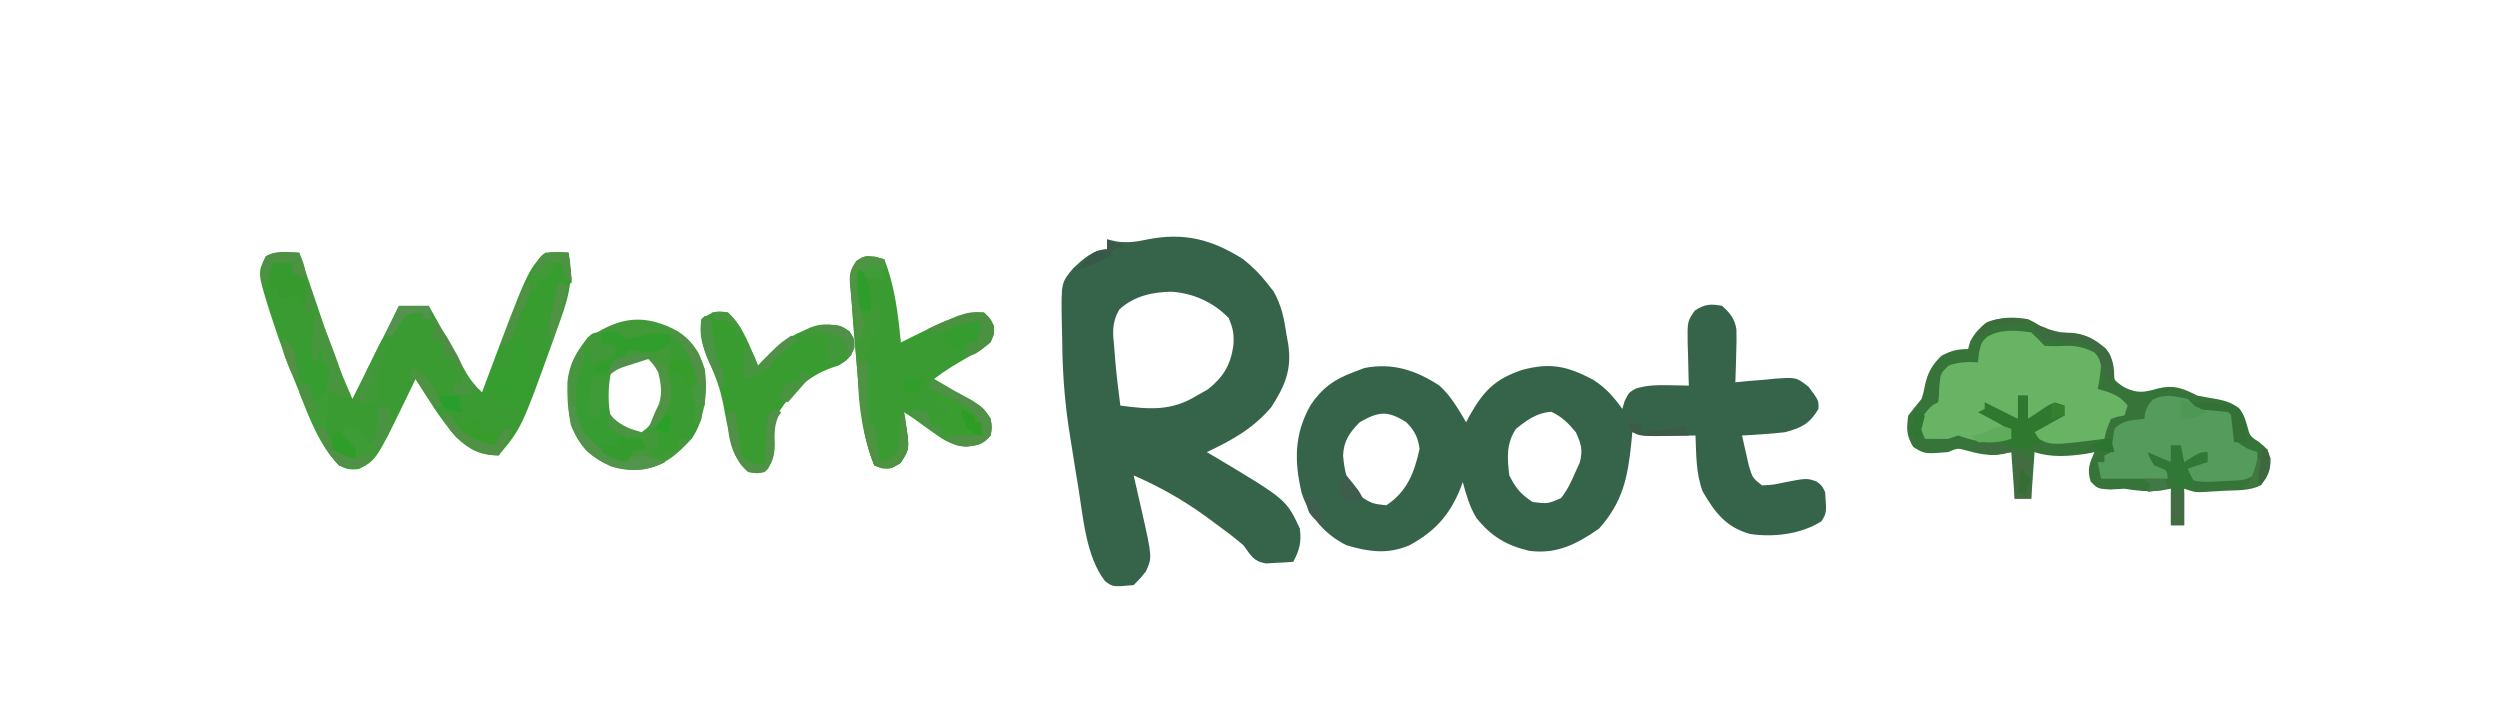 <?xml version="1.0" encoding="UTF-8"?>
<svg version="1.1" xmlns="http://www.w3.org/2000/svg" width="752" height="218">
<path d="M0 0 C2.391 2.15 3.827 3.86 4.318 7.098 C4.393 9.515 4.349 11.897 4.25 14.312 C4.232 15.148 4.214 15.984 4.195 16.846 C4.148 18.898 4.077 20.949 4 23 C5.314 22.87 6.627 22.74 7.98 22.605 C9.716 22.465 11.452 22.326 13.188 22.188 C14.052 22.098 14.916 22.008 15.807 21.916 C22.284 21.444 22.284 21.444 26.047 24.363 C29.079 28.457 29.079 28.457 29 31 C26.337 35.474 23.912 36.665 19 38 C16.715 38.276 14.422 38.484 12.125 38.625 C10.973 38.7 9.82 38.775 8.633 38.852 C7.764 38.901 6.895 38.95 6 39 C6.424 40.94 6.865 42.877 7.312 44.812 C7.556 45.891 7.8 46.97 8.051 48.082 C9.163 51.742 9.163 51.742 12 54 C15.318 53.845 15.318 53.845 18.938 53.062 C25.443 51.811 25.443 51.811 28.379 52.809 C30 54 30 54 31 56 C31.456 62.266 31.456 62.266 29.875 64.812 C23.746 68.694 15.606 69.669 8.5 68.637 C1.207 66.629 -2.137 62.212 -5.812 55.875 C-7.883 50.576 -7.755 44.617 -8 39 C-9.806 39.017 -9.806 39.017 -11.648 39.035 C-13.224 39.045 -14.799 39.054 -16.375 39.062 C-17.169 39.071 -17.963 39.079 -18.781 39.088 C-24.773 39.113 -24.773 39.113 -27 38 C-27.098 39.062 -27.196 40.124 -27.297 41.219 C-28.345 51.503 -29.846 58.997 -37 67 C-43.693 71.669 -49.741 74.787 -58 73.688 C-64.836 72.086 -69.478 69.34 -73.898 63.793 C-75.948 60.457 -76.974 56.755 -78 53 C-78.208 53.568 -78.415 54.137 -78.629 54.723 C-81.9 62.92 -86.338 67.857 -94.125 72.062 C-100.664 74.804 -106.327 73.995 -113 72 C-119.555 68.723 -124.099 63.392 -126.43 56.398 C-128.725 46.744 -128.717 38.464 -123.742 29.812 C-120.316 24.72 -116.708 22.129 -111 20 C-109.866 19.567 -108.731 19.134 -107.562 18.688 C-99.112 17.057 -92.141 19.335 -85 24 C-81.557 27.131 -79.356 31.026 -77 35 C-76.636 34.325 -76.273 33.649 -75.898 32.953 C-71.738 25.571 -68.2 21.946 -60.062 19.25 C-51.581 16.994 -46.561 18.132 -38.824 22.199 C-34.961 24.662 -32.665 27.298 -30 31 C-29.773 30.216 -29.546 29.433 -29.312 28.625 C-28 26 -28 26 -25.844 24.844 C-22.497 23.851 -19.673 23.805 -16.188 23.875 C-15.026 23.893 -13.865 23.911 -12.668 23.93 C-11.788 23.953 -10.907 23.976 -10 24 C-10.031 23.123 -10.031 23.123 -10.063 22.228 C-10.147 19.569 -10.199 16.91 -10.25 14.25 C-10.284 13.33 -10.317 12.409 -10.352 11.461 C-10.45 4.642 -10.45 4.642 -8.172 1.395 C-5.173 -0.531 -3.493 -0.655 0 0 Z M-109 35 C-112.075 38.158 -113.798 40.56 -114 45 C-113.589 49.787 -112.892 53.715 -109.188 57 C-105.357 59.489 -105.357 59.489 -101 60 C-94.772 55.917 -92.519 50.113 -91 43 C-91.453 39.559 -92.549 37.445 -95 35 C-100.663 31.404 -103.313 31.766 -109 35 Z M-62 37 C-64.975 41.463 -64.621 45.766 -64 51 C-62.01 54.911 -60.635 56.577 -57 59 C-52.466 59.568 -52.466 59.568 -48.457 57.844 C-46.557 55.44 -45.413 52.995 -44.188 50.188 C-43.727 49.17 -43.267 48.153 -42.793 47.105 C-41.82 43.297 -42.377 41.533 -44 38 C-46.262 35.249 -48.109 33.434 -51.312 31.875 C-55.575 32.073 -58.724 34.368 -62 37 Z M-29 35 C-28 37 -28 37 -28 37 Z " fill="#36644B" transform="translate(518,92)"/>
<path d="M0 0 C2.647 2.123 4.903 4.335 7 7 C8.021 8.29 8.021 8.29 9.062 9.605 C11.546 13.957 12.274 17.901 13 22.812 C13.159 23.664 13.317 24.515 13.48 25.393 C14.676 33.164 12.501 38.135 8.316 44.602 C2.75 51.023 -3.402 54.398 -11 58 C-9.784 58.71 -9.784 58.71 -8.543 59.434 C12.916 72.249 12.916 72.249 17 81 C17.494 85.118 16.924 87.414 15 91 C13.252 91.136 11.501 91.232 9.75 91.312 C8.775 91.371 7.801 91.429 6.797 91.488 C2.926 90.812 2.352 89.118 0 86 C-2.838 83.546 -5.848 81.339 -8.875 79.125 C-10.132 78.2 -10.132 78.2 -11.415 77.255 C-18.277 72.309 -25.242 68.366 -33 65 C-32.723 66.207 -32.446 67.413 -32.16 68.656 C-31.794 70.271 -31.428 71.885 -31.062 73.5 C-30.88 74.291 -30.698 75.083 -30.51 75.898 C-27.401 89.689 -27.401 89.689 -29.312 93.875 C-31 96 -31 96 -33 98 C-39.238 98.567 -39.238 98.567 -41.596 96.811 C-47.35 89.388 -48.176 77.669 -49.625 68.688 C-49.829 67.484 -50.032 66.281 -50.242 65.041 C-50.855 61.364 -51.435 57.684 -52 54 C-52.19 52.786 -52.38 51.572 -52.575 50.321 C-53.833 41.72 -54.431 33.261 -54.48 24.581 C-54.5 22.472 -54.563 20.366 -54.625 18.258 C-54.799 7.02 -54.799 7.02 -51.141 2.652 C-48.269 -0.037 -45.088 -3 -41 -3 C-41 -3.99 -41 -4.98 -41 -6 C-40.072 -5.794 -39.144 -5.588 -38.188 -5.375 C-34.804 -4.871 -32.084 -5.282 -28.75 -6 C-17.807 -8.15 -9.393 -5.985 0 0 Z M-37.277 15.062 C-39.675 19.151 -39.265 22.204 -38.812 26.812 C-38.726 27.966 -38.726 27.966 -38.639 29.143 C-38.248 34.115 -37.648 39.055 -37 44 C-28.252 45.145 -21.655 45.719 -14 41 C-12.907 40.381 -11.814 39.763 -10.688 39.125 C-6 35.418 -3.89 31.869 -3 26 C-2.793 22.463 -3.009 20.979 -4.438 17.625 C-9.064 12.886 -15.012 10.206 -21.625 9.75 C-27.501 9.848 -32.865 11.066 -37.277 15.062 Z " fill="#36644B" transform="translate(374,78)"/>
<path d="M0 0 C1.918 0.906 1.918 0.906 3.625 2 C6.93 3.958 7.528 4.23 11.062 4.062 C16.366 3.978 19.169 5.614 23.312 8.75 C25 11 25 11 25.375 14.5 C25.658 18.235 25.658 18.235 28.875 20.438 C32.953 22.477 35.07 22.018 39.25 20.812 C44.094 19.697 46.516 20.797 51 23 C52.722 23.35 54.452 23.661 56.188 23.938 C59.307 24.52 60.862 24.903 63.5 26.75 C65 29 65 29 65.938 32 C66.763 35.184 66.763 35.184 69.562 37 C72 39 72 39 73 41.938 C73 45.572 72.2 47.149 70 50 C66.606 51.697 62.809 51.427 59.062 51.625 C58.238 51.677 57.414 51.728 56.564 51.781 C55.771 51.825 54.978 51.869 54.16 51.914 C53.434 51.955 52.709 51.996 51.961 52.038 C50 52 50 52 47 51 C47 54.63 47 58.26 47 62 C45.68 62 44.36 62 43 62 C43 58.37 43 54.74 43 51 C41.484 51.278 41.484 51.278 39.938 51.562 C35.972 52.003 32.92 51.619 29 51 C27.583 51.071 26.166 51.154 24.75 51.25 C21 51 21 51 18.875 48.875 C17.764 45.226 18.484 43.431 20 40 C18.793 40.248 18.793 40.248 17.562 40.5 C12.291 41.24 7.094 41.698 2 40 C1.67 44.62 1.34 49.24 1 54 C-0.65 54 -2.3 54 -4 54 C-4.33 49.38 -4.66 44.76 -5 40 C-5.969 40.206 -6.939 40.413 -7.938 40.625 C-11.909 41.224 -15.153 40.447 -18.984 39.375 C-21.194 38.796 -21.194 38.796 -24 40 C-31.099 40.563 -31.099 40.563 -34.5 38.438 C-36.593 35.036 -36.551 32.929 -36 29 C-34.699 27.308 -33.362 25.643 -32 24 C-31.395 22.075 -31.395 22.075 -31 20 C-30.162 16.138 -28.89 13.808 -26 11 C-23.035 9.482 -21.342 9 -18 9 C-17.691 7.886 -17.691 7.886 -17.375 6.75 C-13.821 -0.358 -7.197 -1.194 0 0 Z " fill="#377439" transform="translate(610,96)"/>
<path d="M0 0 C1.279 0.022 2.558 0.044 3.875 0.066 C4.218 1.08 4.56 2.093 4.913 3.136 C6.199 6.934 7.49 10.73 8.782 14.526 C9.338 16.161 9.893 17.797 10.446 19.434 C14.669 31.942 14.669 31.942 19.875 44.066 C20.383 43.051 20.891 42.035 21.414 40.988 C25.568 32.681 29.721 24.374 33.875 16.066 C36.845 16.066 39.815 16.066 42.875 16.066 C43.253 16.747 43.631 17.428 44.021 18.13 C45.738 21.216 47.463 24.297 49.188 27.379 C49.782 28.451 50.377 29.523 50.99 30.627 C51.567 31.655 52.144 32.683 52.738 33.742 C53.267 34.69 53.796 35.638 54.341 36.615 C55.695 38.778 56.984 40.374 58.875 42.066 C59.141 41.352 59.408 40.638 59.682 39.902 C72.631 5.311 72.631 5.311 77.875 0.066 C81.5 -0.059 81.5 -0.059 84.875 0.066 C86.695 8.616 84.45 14.862 81.5 22.941 C81.042 24.23 80.584 25.518 80.127 26.806 C70.816 52.689 70.816 52.689 63.875 61.066 C58.225 60.949 55.192 59.428 51.074 55.586 C46.383 50.211 42.662 44.096 38.875 38.066 C38.379 39.105 37.882 40.144 37.371 41.215 C27.014 62.629 27.014 62.629 21.871 64.984 C19.408 65.307 18.163 65.033 15.875 64.066 C10.874 58.457 7.855 51.22 4.938 44.379 C4.513 43.391 4.088 42.403 3.651 41.385 C0.704 34.378 -1.908 27.297 -4.25 20.066 C-4.545 19.166 -4.84 18.265 -5.144 17.337 C-8.652 6.025 -8.652 6.025 -6.125 1.129 C-3.823 -0.094 -2.577 -0.044 0 0 Z " fill="#3A9B32" transform="translate(86.125,75.934)"/>
<path d="M0 0 C1.361 0.371 1.361 0.371 2.75 0.75 C5.964 8.932 6.845 17.072 7.75 25.75 C8.884 25.184 10.019 24.618 11.188 24.035 C12.708 23.294 14.229 22.553 15.75 21.812 C16.494 21.439 17.238 21.066 18.004 20.682 C23.007 18.267 27.203 17.147 32.75 16.75 C34.785 18.948 35.754 20.086 35.734 23.137 C34.342 26.833 31.745 28.058 28.438 29.875 C24.731 32.001 21.104 34.083 17.75 36.75 C18.81 37.365 19.869 37.98 20.961 38.613 C22.349 39.429 23.737 40.246 25.125 41.062 C25.824 41.467 26.522 41.871 27.242 42.287 C28.248 42.882 28.248 42.882 29.273 43.488 C29.891 43.85 30.509 44.211 31.146 44.583 C32.75 45.75 32.75 45.75 34.75 48.75 C35.125 51.25 35.125 51.25 34.75 53.75 C32.45 56.417 30.998 56.726 27.488 57.066 C23.06 56.692 21.078 55.453 17.5 52.875 C16.484 52.156 15.468 51.436 14.422 50.695 C13.54 50.053 12.658 49.411 11.75 48.75 C10.76 48.09 9.77 47.43 8.75 46.75 C8.88 47.558 9.01 48.366 9.145 49.199 C10.272 57.936 10.272 57.936 7.625 62.062 C4.75 63.75 4.75 63.75 1.938 63.562 C1.216 63.294 0.494 63.026 -0.25 62.75 C-3.806 54.021 -4.437 45.045 -5.25 35.75 C-5.342 34.709 -5.433 33.668 -5.528 32.596 C-5.818 29.252 -6.099 25.908 -6.375 22.562 C-6.463 21.5 -6.55 20.437 -6.641 19.342 C-7.802 4.599 -7.802 4.599 -5.625 1.25 C-3.25 -0.25 -3.25 -0.25 0 0 Z " fill="#3B9B33" transform="translate(263.25,77.25)"/>
<path d="M0 0 C1.373 1.292 2.71 2.624 4 4 C6.277 4.221 8.461 4.121 10.746 4.023 C13.872 3.991 16.2 4.634 19 6 C20.438 7.688 20.438 7.688 21 10 C20.625 13.75 20.625 13.75 20 17 C20.928 17.268 21.856 17.536 22.812 17.812 C25.762 18.911 27.056 19.624 29 22 C28.505 23.485 28.505 23.485 28 25 C27.361 25.103 26.721 25.206 26.062 25.312 C25.382 25.539 24.701 25.766 24 26 C22.695 28.996 22.695 28.996 22 32 C5.805 34.057 5.805 34.057 1.438 31.5 C0.963 31.005 0.489 30.51 0 30 C1.098 29.158 2.203 28.327 3.312 27.5 C3.927 27.036 4.542 26.572 5.176 26.094 C7 25 7 25 10 25 C9.505 23.515 9.505 23.515 9 22 C8.278 22.289 7.556 22.578 6.812 22.875 C4.208 23.917 1.604 24.958 -1 26 C-1 23.69 -1 21.38 -1 19 C-1.99 19 -2.98 19 -4 19 C-4 21.31 -4 23.62 -4 26 C-7.912 24.844 -10.875 23.645 -14 21 C-13.636 23.704 -13.319 24.744 -11.152 26.484 C-10.421 26.902 -9.691 27.32 -8.938 27.75 C-8.204 28.178 -7.471 28.606 -6.715 29.047 C-6.149 29.361 -5.583 29.676 -5 30 C-5.33 30.66 -5.66 31.32 -6 32 C-11.814 33.938 -16.354 32.925 -22 31 C-22.99 31.33 -23.98 31.66 -25 32 C-27.333 32.04 -29.667 32.044 -32 32 C-32.66 30.35 -33.32 28.7 -34 27 C-30.25 22.125 -30.25 22.125 -28 21 C-27.723 18.969 -27.723 18.969 -27.688 16.625 C-27.286 12.27 -27.286 12.27 -24.812 9.938 C-21.707 8.902 -19.253 8.773 -16 9 C-15.918 8.072 -15.835 7.144 -15.75 6.188 C-15 3 -15 3 -13.297 1.328 C-9.163 -1.062 -4.625 -0.676 0 0 Z " fill="#69B464" transform="translate(611,100)"/>
<path d="M0 0 C4.546 2.896 6.508 6.46 8.238 11.426 C9.233 18.953 8.218 25.907 4.238 32.426 C0.075 37.119 -4.43 40.899 -10.785 41.672 C-17.314 42.04 -22.368 40.415 -27.301 36.07 C-32.78 30.095 -33.229 23.106 -33.074 15.363 C-32.443 9.427 -30.127 5.822 -26.012 1.613 C-17.095 -4.389 -9.609 -5.176 0 0 Z M-19.762 12.426 C-21.345 14.796 -21.784 16.03 -21.625 18.898 C-21.443 19.753 -21.261 20.608 -21.074 21.488 C-20.905 22.346 -20.736 23.203 -20.562 24.086 C-19.684 26.653 -18.885 27.769 -16.762 29.426 C-13.852 30.508 -13.852 30.508 -10.762 30.426 C-6.787 27.701 -5.211 23.927 -3.762 19.426 C-3.83 15.416 -4.169 13.252 -6.512 9.988 C-8.647 8.289 -8.647 8.289 -11.137 7.926 C-14.749 8.614 -16.907 10.142 -19.762 12.426 Z " fill="#429938" transform="translate(203.762,99.574)"/>
<path d="M0 0 C4.578 4.149 6.615 10.419 9 16 C9.424 15.541 9.848 15.082 10.285 14.609 C16.255 8.364 21.743 4.469 30.5 3.688 C34 4 34 4 36.5 5.688 C38 8 38 8 38 10.562 C36.737 13.641 35.894 14.336 33 16 C32.368 16.214 31.737 16.428 31.086 16.648 C23.249 19.445 18.191 25.004 14 32 C13.441 34.832 13.452 37.013 13.777 39.867 C14.07 42.673 13.342 44.554 12 47 C11 48 11 48 8.688 48.375 C6 48 6 48 3.934 45.867 C1.83 42.748 1.111 40.42 0.375 36.75 C0.133 35.601 -0.11 34.453 -0.359 33.27 C-0.731 31.372 -1.098 29.474 -1.453 27.574 C-2.349 23.039 -3.754 19.115 -5.625 14.875 C-7.613 10.263 -8.867 6.987 -8 2 C-4.758 -0.161 -3.763 -0.642 0 0 Z " fill="#399C31" transform="translate(219,94)"/>
<path d="M0 0 C0.66 0.66 1.32 1.32 2 2 C4.273 2.341 6.514 2.441 8.809 2.559 C11.483 3.097 12.397 3.814 14 6 C14.155 7.732 14.155 7.732 14.312 9.5 C14.539 10.655 14.766 11.81 15 13 C17.934 15.01 17.934 15.01 21 16 C21.125 18.875 21.125 18.875 21 22 C18.099 24.901 14.961 24.499 11.062 24.688 C10.334 24.735 9.605 24.782 8.854 24.83 C5.58 25.013 3.138 25.046 0 24 C0 23.01 0 22.02 0 21 C3 19 3 19 6 19 C6 18.01 6 17.02 6 16 C2.04 17.98 2.04 17.98 -2 20 C-2 18.02 -2 16.04 -2 14 C-2.99 14 -3.98 14 -5 14 C-5 15.65 -5 17.3 -5 19 C-6.98 18.34 -8.96 17.68 -11 17 C-10.175 17.784 -9.35 18.567 -8.5 19.375 C-6 22 -6 22 -6 24 C-12.6 24 -19.2 24 -26 24 C-26.33 22.35 -26.66 20.7 -27 19 C-26.34 19 -25.68 19 -25 19 C-25 18.34 -25 17.68 -25 17 C-24.34 16.67 -23.68 16.34 -23 16 C-22.661 13.668 -22.328 11.334 -22 9 C-19.238 6.238 -16.793 6.421 -13 6 C-12.918 5.402 -12.835 4.804 -12.75 4.188 C-12 2 -12 2 -10.438 0.188 C-6.658 -1.654 -4.088 -0.857 0 0 Z " fill="#559B5B" transform="translate(658,120)"/>
<path d="M0 0 C0.66 0.66 1.32 1.32 2 2 C4.326 1.759 4.326 1.759 6.875 1.062 C10.337 0.2 12.588 -0.151 16 1 C15 4 15 4 12.875 5.25 C9.3 6.183 6.595 5.705 3 5 C2.732 5.639 2.464 6.279 2.188 6.938 C1 9 1 9 -2 10 C-3.32 19.043 -3.32 19.043 -2 28 C0.161 30.08 0.161 30.08 3 31 C3.928 31.392 4.856 31.784 5.812 32.188 C6.534 32.456 7.256 32.724 8 33 C8 33.66 8 34.32 8 35 C7.361 35.103 6.721 35.206 6.062 35.312 C5.382 35.539 4.701 35.766 4 36 C3.67 36.99 3.34 37.98 3 39 C-1.508 38.47 -4.42 36.748 -8 34 C-8 33.34 -8 32.68 -8 32 C-8.619 31.835 -9.238 31.67 -9.875 31.5 C-12.647 29.543 -12.973 27.587 -13.613 24.344 C-13.741 23.57 -13.869 22.797 -14 22 C-14.238 20.778 -14.238 20.778 -14.48 19.531 C-15.674 11.871 -13.619 7.612 -9.188 1.5 C-6.046 -0.654 -3.714 -0.413 0 0 Z " fill="#379C31" transform="translate(186,100)"/>
<path d="M0 0 C2.867 0.573 3.861 0.861 6 3 C8.882 9.756 9.89 16.711 9 24 C7.5 27.688 7.5 27.688 6 30 C4.68 30 3.36 30 2 30 C1.67 30.99 1.34 31.98 1 33 C-1.602 34.648 -2.862 35 -6 35 C-6 34.34 -6 33.68 -6 33 C-5.34 33 -4.68 33 -4 33 C-3.702 29.224 -3.702 29.224 -5 27 C-4.052 24.975 -3.048 22.975 -2 21 C-1.002 18.007 -0.926 16.114 -1 13 C-1.074 9.886 -0.998 7.993 0 5 C-0.33 4.01 -0.66 3.02 -1 2 C-0.67 1.34 -0.34 0.68 0 0 Z " fill="#3B9B33" transform="translate(202,102)"/>
<path d="M0 0 C1.361 0.371 1.361 0.371 2.75 0.75 C2.75 1.41 2.75 2.07 2.75 2.75 C0.44 3.41 -1.87 4.07 -4.25 4.75 C-4.25 8.38 -4.25 12.01 -4.25 15.75 C-2.6 15.09 -0.95 14.43 0.75 13.75 C1.08 14.08 1.41 14.41 1.75 14.75 C1.361 18.873 0.79 22.15 -1.25 25.75 C-1.93 27.411 -2.599 29.077 -3.25 30.75 C-2.92 31.08 -2.59 31.41 -2.25 31.75 C-2.163 33.166 -2.143 34.586 -2.152 36.004 C-2.156 36.858 -2.159 37.712 -2.162 38.592 C-2.17 39.49 -2.179 40.387 -2.188 41.312 C-2.192 42.214 -2.197 43.116 -2.201 44.045 C-2.213 46.28 -2.229 48.515 -2.25 50.75 C-1.59 50.75 -0.93 50.75 -0.25 50.75 C-0.106 51.822 0.039 52.895 0.188 54 C0.587 56.667 1.026 59.164 1.75 61.75 C4.395 61.038 4.395 61.038 6.75 58.75 C7.516 55.094 7.68 51.478 7.75 47.75 C8.08 47.75 8.41 47.75 8.75 47.75 C10.494 57.612 10.494 57.612 7.625 62 C4.75 63.75 4.75 63.75 1.938 63.562 C1.216 63.294 0.494 63.026 -0.25 62.75 C-3.806 54.021 -4.437 45.045 -5.25 35.75 C-5.342 34.709 -5.433 33.668 -5.528 32.596 C-5.818 29.252 -6.099 25.908 -6.375 22.562 C-6.463 21.5 -6.55 20.437 -6.641 19.342 C-7.802 4.599 -7.802 4.599 -5.625 1.25 C-3.25 -0.25 -3.25 -0.25 0 0 Z " fill="#3F9A36" transform="translate(263.25,77.25)"/>
<path d="M0 0 C1.671 0.062 1.671 0.062 3.375 0.125 C3.705 3.095 4.035 6.065 4.375 9.125 C3.385 9.62 3.385 9.62 2.375 10.125 C1.715 9.795 1.055 9.465 0.375 9.125 C0.416 10.177 0.458 11.229 0.5 12.312 C0.384 15.865 -0.097 17.974 -1.625 21.125 C-2.285 21.125 -2.945 21.125 -3.625 21.125 C-3.955 21.785 -4.285 22.445 -4.625 23.125 C-7.1 22.135 -7.1 22.135 -9.625 21.125 C-10.09 13.917 -8.961 8.566 -5.625 2.125 C-3.625 0.125 -3.625 0.125 0 0 Z " fill="#379D2F" transform="translate(167.625,75.875)"/>
<path d="M0 0 C3 1 3 1 4.188 3.062 C4.456 3.702 4.724 4.341 5 5 C5.99 4.01 6.98 3.02 8 2 C9.032 5.096 8.948 6.202 8.438 9.312 C7.932 13.393 8.079 16.25 10 20 C11.836 21.544 11.836 21.544 14 22 C14.99 21.67 15.98 21.34 17 21 C16.319 20.237 15.639 19.474 14.938 18.688 C14.298 17.801 13.659 16.914 13 16 C13.33 15.01 13.66 14.02 14 13 C15.812 13.188 15.812 13.188 18 14 C19.75 16.562 19.75 16.562 21 19 C23.495 16.505 23.359 15.327 23.625 11.875 C23.7 10.965 23.775 10.055 23.852 9.117 C23.901 8.419 23.95 7.72 24 7 C24.99 7.33 25.98 7.66 27 8 C28.162 11.422 28.111 12.747 26.629 16.113 C21.338 24.305 21.338 24.305 17.895 26.094 C15.438 26.36 14.199 26.136 12 25 C6.245 19.355 2.885 10.388 0 3 C0 2.01 0 1.02 0 0 Z " fill="#3E9C37" transform="translate(90,115)"/>
<path d="M0 0 C0.99 0 1.98 0 3 0 C3 2.31 3 4.62 3 7 C3.543 6.627 4.085 6.255 4.645 5.871 C5.36 5.398 6.075 4.925 6.812 4.438 C7.52 3.962 8.228 3.486 8.957 2.996 C11 2 11 2 14 3 C14 3.99 14 4.98 14 6 C11.03 7.65 8.06 9.3 5 11 C5.99 12.485 5.99 12.485 7 14 C1.236 16.648 -3.909 15.802 -10 15 C-10 14.67 -10 14.34 -10 14 C-7.36 13.34 -4.72 12.68 -2 12 C-3.341 9.317 -4.939 8.779 -7.562 7.375 C-8.389 6.929 -9.215 6.483 -10.066 6.023 C-10.704 5.686 -11.343 5.348 -12 5 C-11.34 4.67 -10.68 4.34 -10 4 C-10 3.34 -10 2.68 -10 2 C-6.667 3.667 -3.333 5.333 0 7 C0 4.69 0 2.38 0 0 Z " fill="#2F7830" transform="translate(607,119)"/>
<path d="M0 0 C0.66 0.33 1.32 0.66 2 1 C2.476 3.872 2.842 6.671 3.125 9.562 C3.211 10.369 3.298 11.175 3.387 12.006 C3.599 14.003 3.801 16.001 4 18 C-1.75 21 -1.75 21 -4 21 C-4.33 20.01 -4.66 19.02 -5 18 C-5.66 17.67 -6.32 17.34 -7 17 C-7.33 17.99 -7.66 18.98 -8 20 C-8.33 19.01 -8.66 18.02 -9 17 C-8.67 16.34 -8.34 15.68 -8 15 C-8.66 14.67 -9.32 14.34 -10 14 C-9.34 13.67 -8.68 13.34 -8 13 C-7.67 12.01 -7.34 11.02 -7 10 C-5.35 10 -3.7 10 -2 10 C-2.041 9.092 -2.083 8.185 -2.125 7.25 C-2.005 4.122 -1.609 2.614 0 0 Z " fill="#359E2F" transform="translate(156,101)"/>
<path d="M0 0 C4.361 -0.395 6.383 0.52 9.812 3.188 C10.603 3.779 11.393 4.371 12.207 4.98 C14 7 14 7 14.262 9.738 C14.175 10.485 14.089 11.231 14 12 C9.03 12.994 5.619 13.256 1 11 C-0.375 8.875 -0.375 8.875 -1 7 C0.32 6.67 1.64 6.34 3 6 C3 5.01 3 4.02 3 3 C2.01 3 1.02 3 0 3 C0 2.01 0 1.02 0 0 Z " fill="#399D2F" transform="translate(282,119)"/>
<path d="M0 0 C2.375 -0.125 2.375 -0.125 5 0 C5.66 0.66 6.32 1.32 7 2 C9.326 1.759 9.326 1.759 11.875 1.062 C15.337 0.2 17.588 -0.151 21 1 C20 4 20 4 17.875 5.25 C14.3 6.183 11.595 5.705 8 5 C7.66 5.897 7.66 5.897 7.312 6.812 C5.633 9.612 3.909 10.581 1 12 C0.01 12 -0.98 12 -2 12 C-2 11.01 -2 10.02 -2 9 C-0.02 8.34 1.96 7.68 4 7 C4 6.01 4 5.02 4 4 C2.68 3.67 1.36 3.34 0 3 C0 2.01 0 1.02 0 0 Z " fill="#319D2C" transform="translate(181,100)"/>
<path d="M0 0 C0.33 0.66 0.66 1.32 1 2 C1.66 2 2.32 2 3 2 C3 8.27 3 14.54 3 21 C3.66 21 4.32 21 5 21 C5.144 22.073 5.289 23.145 5.438 24.25 C5.837 26.917 6.276 29.414 7 32 C9.645 31.288 9.645 31.288 12 29 C12.766 25.344 12.93 21.728 13 18 C13.33 18 13.66 18 14 18 C15.744 27.862 15.744 27.862 12.875 32.25 C10 34 10 34 7.188 33.812 C6.466 33.544 5.744 33.276 5 33 C0.817 22.734 -0.229 11.039 0 0 Z " fill="#4D9342" transform="translate(258,107)"/>
<path d="M0 0 C1.454 0.031 1.454 0.031 2.938 0.062 C3.206 0.846 3.474 1.63 3.75 2.438 C4.786 5.344 4.786 5.344 7.938 7.062 C7.607 9.373 7.277 11.682 6.938 14.062 C6.277 14.062 5.617 14.062 4.938 14.062 C4.938 13.072 4.938 12.082 4.938 11.062 C2.958 11.393 0.978 11.723 -1.062 12.062 C-1.393 10.742 -1.722 9.422 -2.062 8.062 C-3.053 8.557 -3.053 8.557 -4.062 9.062 C-4.16 2.91 -4.16 2.91 -4.062 1.062 C-3.062 0.062 -3.062 0.062 0 0 Z " fill="#379A2E" transform="translate(85.062,77.938)"/>
<path d="M0 0 C2.417 2.417 2.46 3.681 3 7 C3.248 7.846 3.495 8.691 3.75 9.562 C4 12 4 12 2.688 14.188 C1.483 15.481 0.25 16.75 -1 18 C-4.701 13.343 -6.363 9.049 -6 3 C-5.34 2.34 -4.68 1.68 -4 1 C-4 1.66 -4 2.32 -4 3 C-3.34 3 -2.68 3 -2 3 C-1.67 3.66 -1.34 4.32 -1 5 C-0.67 3.35 -0.34 1.7 0 0 Z " fill="#369D30" transform="translate(96,103)"/>
<path d="M0 0 C1.5 2.312 1.5 2.312 1.5 4.875 C0.306 7.785 -0.732 8.847 -3.5 10.312 C-4.49 9.982 -5.48 9.652 -6.5 9.312 C-6.625 3.562 -6.625 3.562 -5.5 1.312 C-6.036 1.498 -6.572 1.684 -7.125 1.875 C-10.12 2.427 -12.537 1.918 -15.5 1.312 C-11.46 -2.727 -4.725 -3.189 0 0 Z " fill="#409839" transform="translate(255.5,99.688)"/>
<path d="M0 0 C0.99 0 1.98 0 3 0 C3.33 1.65 3.66 3.3 4 5 C4.784 4.505 5.567 4.01 6.375 3.5 C9 2 9 2 11 2 C11 2.99 11 3.98 11 5 C9.02 5.66 7.04 6.32 5 7 C5.99 8.98 6.98 10.96 8 13 C7.402 12.835 6.804 12.67 6.188 12.5 C3.887 11.889 3.887 11.889 1 12 C0.938 11.381 0.876 10.762 0.812 10.125 C0.544 9.424 0.276 8.723 0 8 C-1.661 7.319 -3.328 6.653 -5 6 C-6.312 3.875 -6.312 3.875 -7 2 C-3.535 3.485 -3.535 3.485 0 5 C0 3.35 0 1.7 0 0 Z " fill="#2F7836" transform="translate(653,134)"/>
<path d="M0 0 C0.33 0 0.66 0 1 0 C1.121 0.964 1.242 1.928 1.367 2.922 C1.535 4.185 1.702 5.448 1.875 6.75 C2.037 8.003 2.2 9.256 2.367 10.547 C3.516 16.813 5.879 19.185 11 23 C15.094 25.251 17.496 24.863 22 24 C24.188 24.375 24.188 24.375 26 25 C26.99 25.33 27.98 25.66 29 26 C23.842 28.662 18.342 29.052 12.816 27.312 C6.795 24.581 3.238 21.006 0.688 14.812 C-0.209 9.839 -0.164 5.038 0 0 Z " fill="#4F9448" transform="translate(171,113)"/>
<path d="M0 0 C2.274 3.411 3.593 6.932 5 10.75 C5.26 11.441 5.521 12.132 5.789 12.844 C7.405 17.184 8.783 21.531 10 26 C5.25 24.125 5.25 24.125 3 23 C3.206 22.072 3.413 21.144 3.625 20.188 C4.367 16.848 4.367 16.848 2 14 C2 12.68 2 11.36 2 10 C1.34 11.65 0.68 13.3 0 15 C-0.33 15 -0.66 15 -1 15 C-1.09 9.848 -0.847 5.081 0 0 Z " fill="#47963D" transform="translate(95,94)"/>
<path d="M0 0 C1.875 1.688 1.875 1.688 3 4 C3.062 6.5 3.062 6.5 2 9 C-3.081 13 -3.081 13 -6 13 C-5.67 11.68 -5.34 10.36 -5 9 C-4.01 9 -3.02 9 -2 9 C-2 7.35 -2 5.7 -2 4 C-8.28 3.75 -8.28 3.75 -14 6 C-14.99 5.67 -15.98 5.34 -17 5 C-15.109 4.156 -13.212 3.325 -11.312 2.5 C-10.257 2.036 -9.201 1.572 -8.113 1.094 C-5.115 0.041 -3.136 -0.369 0 0 Z " fill="#4A923F" transform="translate(296,94)"/>
<path d="M0 0 C0 0.99 0 1.98 0 3 C1.32 3.33 2.64 3.66 4 4 C4 4.99 4 5.98 4 7 C0.535 8.485 0.535 8.485 -3 10 C-3.33 9.01 -3.66 8.02 -4 7 C-3.67 6.34 -3.34 5.68 -3 5 C-3.66 5 -4.32 5 -5 5 C-5.144 5.784 -5.289 6.567 -5.438 7.375 C-6 10 -6 10 -7 12 C-7.226 13.704 -7.409 15.413 -7.562 17.125 C-7.646 18.035 -7.73 18.945 -7.816 19.883 C-7.877 20.581 -7.938 21.28 -8 22 C-8.33 22 -8.66 22 -9 22 C-10.178 15.751 -10.454 11.285 -7.184 5.695 C-3.207 0 -3.207 0 0 0 Z " fill="#419838" transform="translate(181,100)"/>
<path d="M0 0 C0.66 0.33 1.32 0.66 2 1 C1.505 1.742 1.505 1.742 1 2.5 C-0.174 5.436 -0.029 7.906 0.059 11.031 C-0.031 14.033 -0.843 16.843 -3 19 C-5.312 19.375 -5.312 19.375 -8 19 C-12.547 14.713 -13.902 9.691 -14.125 3.562 C-14.084 2.717 -14.043 1.871 -14 1 C-13.34 1 -12.68 1 -12 1 C-11.853 1.987 -11.706 2.975 -11.555 3.992 C-11.33 5.274 -11.106 6.555 -10.875 7.875 C-10.666 9.151 -10.457 10.427 -10.242 11.742 C-9.323 15.291 -9.323 15.291 -5.883 16.445 C-4.931 16.628 -3.98 16.811 -3 17 C-2.951 15.94 -2.902 14.881 -2.852 13.789 C-2.777 12.401 -2.701 11.013 -2.625 9.625 C-2.579 8.577 -2.579 8.577 -2.531 7.508 C-2.227 2.227 -2.227 2.227 0 0 Z " fill="#519047" transform="translate(233,123)"/>
<path d="M0 0 C2.444 1.239 4.88 2.49 7.312 3.75 C8.003 4.098 8.693 4.446 9.404 4.805 C13.084 6.724 15.925 8.246 18 12 C18.438 14.562 18.438 14.562 18 17 C15.609 19.773 14.1 19.989 10.438 20.375 C7 20 7 20 4 17 C7.96 17 11.92 17 16 17 C15.113 13.291 14.474 11.395 11.504 8.918 C10.533 8.347 9.563 7.776 8.562 7.188 C7.594 6.604 6.626 6.02 5.629 5.418 C3.008 3.907 3.008 3.907 0 3 C0 2.01 0 1.02 0 0 Z " fill="#509047" transform="translate(280,114)"/>
<path d="M0 0 C0.99 0.99 1.98 1.98 3 3 C3.66 2.67 4.32 2.34 5 2 C5 6.29 5 10.58 5 15 C3.35 15 1.7 15 0 15 C0 10.05 0 5.1 0 0 Z " fill="#436C42" transform="translate(606,135)"/>
<path d="M0 0 C0.33 0 0.66 0 1 0 C1 1.98 1 3.96 1 6 C0.01 6.495 0.01 6.495 -1 7 C-1 10.96 -1 14.92 -1 19 C-3.31 19 -5.62 19 -8 19 C-6.004 12.281 -3.271 6.193 0 0 Z " fill="#409937" transform="translate(115,102)"/>
<path d="M0 0 C2.203 0.489 4.129 1.059 6.188 2 C8.838 2.943 10.61 3.119 13.375 3.25 C17.866 3.686 20.442 5.142 23.691 8.234 C25.737 10.995 25.933 13.64 26 17 C25.34 17 24.68 17 24 17 C21.125 10.375 21.125 10.375 20 7 C16.685 5.895 13.796 5.679 10.312 5.438 C8.543 5.312 8.543 5.312 6.738 5.184 C5.835 5.123 4.931 5.062 4 5 C4 4.34 4 3.68 4 3 C3.34 3 2.68 3 2 3 C2 2.34 2 1.68 2 1 C1.34 0.67 0.68 0.34 0 0 Z " fill="#3E6C40" transform="translate(610,97)"/>
<path d="M0 0 C1.361 0.371 1.361 0.371 2.75 0.75 C2.75 1.41 2.75 2.07 2.75 2.75 C0.44 3.41 -1.87 4.07 -4.25 4.75 C-4.277 6.646 -4.296 8.542 -4.312 10.438 C-4.324 11.493 -4.336 12.549 -4.348 13.637 C-4.356 16.698 -4.356 16.698 -3.621 19.395 C-3.177 22.216 -3.754 23.374 -5.25 25.75 C-5.589 23.397 -5.922 21.042 -6.25 18.688 C-6.345 18.031 -6.441 17.374 -6.539 16.697 C-8.137 5.114 -8.137 5.114 -5.625 1.25 C-3.25 -0.25 -3.25 -0.25 0 0 Z " fill="#4E9443" transform="translate(263.25,77.25)"/>
<path d="M0 0 C0.66 0 1.32 0 2 0 C2 0.99 2 1.98 2 3 C2.99 3 3.98 3 5 3 C5.33 2.34 5.66 1.68 6 1 C6.66 1 7.32 1 8 1 C8.66 2.65 9.32 4.3 10 6 C10.99 5.67 11.98 5.34 13 5 C13.33 6.32 13.66 7.64 14 9 C11 10 11 10 8.125 8.812 C5.122 7.071 2.529 5.38 0 3 C0 2.01 0 1.02 0 0 Z " fill="#389C2C" transform="translate(136,125)"/>
<path d="M0 0 C-0.33 1.98 -0.66 3.96 -1 6 C-1.99 6 -2.98 6 -4 6 C-4.33 6.66 -4.66 7.32 -5 8 C-8 8 -8 8 -9.688 6.625 C-11 5 -11 5 -11 3 C-7.142 0.847 -4.449 -0.393 0 0 Z " fill="#359D2F" transform="translate(295,97)"/>
<path d="M0 0 C0.99 0.33 1.98 0.66 3 1 C3.248 1.598 3.495 2.196 3.75 2.812 C5.984 6.723 10.239 8.458 14.438 9.75 C14.953 9.832 15.469 9.915 16 10 C16.681 8.762 16.681 8.762 17.375 7.5 C17.911 6.675 18.448 5.85 19 5 C19.66 5 20.32 5 21 5 C19.875 7.972 18.777 10.334 17 13 C10.976 12.875 8.034 10.951 3.668 6.855 C1.75 4.722 0.678 2.796 0 0 Z " fill="#519146" transform="translate(133,124)"/>
<path d="M0 0 C0 3.63 0 7.26 0 11 C-0.66 10.34 -1.32 9.68 -2 9 C-2.33 10.32 -2.66 11.64 -3 13 C-3.99 12.67 -4.98 12.34 -6 12 C-6 8.217 -5.603 4.741 -5 1 C-3 0 -3 0 0 0 Z " fill="#3F9B37" transform="translate(183,113)"/>
<path d="M0 0 C2.938 0.812 2.938 0.812 6 2 C6.33 2.99 6.66 3.98 7 5 C5.151 8.211 3.294 9.466 0 11 C-0.194 9.355 -0.38 7.709 -0.562 6.062 C-0.667 5.146 -0.771 4.229 -0.879 3.285 C-0.919 2.531 -0.959 1.777 -1 1 C-0.67 0.67 -0.34 0.34 0 0 Z " fill="#399C2F" transform="translate(214,95)"/>
<path d="M0 0 C2.31 0.33 4.62 0.66 7 1 C7.33 1.99 7.66 2.98 8 4 C7.361 4.103 6.721 4.206 6.062 4.312 C5.382 4.539 4.701 4.766 4 5 C3.67 5.99 3.34 6.98 3 8 C-0.375 7.453 -2.082 6.945 -5 5 C-5 4.34 -5 3.68 -5 3 C-3.35 3 -1.7 3 0 3 C0 2.01 0 1.02 0 0 Z " fill="#349C2C" transform="translate(186,131)"/>
<path d="M0 0 C0.66 0 1.32 0 2 0 C2.144 0.743 2.289 1.485 2.438 2.25 C2.902 4.52 3.419 6.758 4 9 C-0.625 12 -0.625 12 -4 12 C-4 11.34 -4 10.68 -4 10 C-3.34 10 -2.68 10 -2 10 C-1.702 6.224 -1.702 6.224 -3 4 C-1.625 2 -1.625 2 0 0 Z " fill="#369D2E" transform="translate(200,125)"/>
<path d="M0 0 C0.66 0.33 1.32 0.66 2 1 C1.553 1.375 1.105 1.75 0.645 2.137 C-2.272 4.606 -5.043 7.045 -7.688 9.812 C-10 12 -10 12 -14 13 C-14 9.37 -14 5.74 -14 2 C-11.778 4.222 -11.074 6.085 -10 9 C-9.529 8.518 -9.059 8.036 -8.574 7.539 C-7.952 6.907 -7.329 6.276 -6.688 5.625 C-6.073 4.999 -5.458 4.372 -4.824 3.727 C-3 2 -3 2 0 0 Z " fill="#47953F" transform="translate(238,101)"/>
<path d="M0 0 C1.938 0.087 3.876 0.195 5.812 0.312 C7.431 0.4 7.431 0.4 9.082 0.488 C12 1 12 1 13.844 2.281 C15.885 5.316 15.705 8.407 16 12 C14.68 12 13.36 12 12 12 C11.67 9.03 11.34 6.06 11 3 C7.37 2.67 3.74 2.34 0 2 C0 1.34 0 0.68 0 0 Z " fill="#337136" transform="translate(660,121)"/>
<path d="M0 0 C1.257 2.906 2 4.796 2 8 C0.68 7.34 -0.64 6.68 -2 6 C-2 5.01 -2 4.02 -2 3 C-3.98 3 -5.96 3 -8 3 C-8.66 5.31 -9.32 7.62 -10 10 C-10.33 10 -10.66 10 -11 10 C-11.357 3.692 -11.357 3.692 -10 1.062 C-6.734 -0.673 -3.656 -0.18 0 0 Z " fill="#4C9242" transform="translate(90,76)"/>
<path d="M0 0 C3.884 3.508 3.884 3.508 4.5 6.125 C4.823 8.172 4.823 8.172 6.812 9.188 C7.534 9.456 8.256 9.724 9 10 C9.66 10.248 10.32 10.495 11 10.75 C13.569 11.071 14.824 10.321 17 9 C16.34 10.32 15.68 11.64 15 13 C9.937 13.786 9.937 13.786 7 13 C3.398 9.336 1.006 5.042 0 0 Z " fill="#519047" transform="translate(95,127)"/>
<path d="M0 0 C2.375 0.375 2.375 0.375 5 2 C6.503 5.935 7.789 10.136 6.098 14.133 C5.735 14.749 5.373 15.365 5 16 C4.67 16.99 4.34 17.98 4 19 C1.938 20.188 1.938 20.188 0 21 C2 16 2 16 3.188 13.625 C4.289 10.067 3.851 7.6 3 4 C1.573 1.62 1.573 1.62 0 0 Z " fill="#4F9443" transform="translate(195,108)"/>
<path d="M0 0 C0.66 0.33 1.32 0.66 2 1 C2.309 3.039 2.309 3.039 2.438 5.625 C2.698 9.071 3.127 11.757 4.625 14.875 C6.086 18.196 6.053 18.758 5 22 C3.984 19.819 2.987 17.632 2 15.438 C1.714 14.828 1.428 14.219 1.133 13.592 C-0.805 9.232 -1.383 5.747 -1 1 C-0.67 0.67 -0.34 0.34 0 0 Z " fill="#4C9347" transform="translate(212,95)"/>
<path d="M0 0 C1.671 0.062 1.671 0.062 3.375 0.125 C3.705 2.765 4.035 5.405 4.375 8.125 C3.715 8.125 3.055 8.125 2.375 8.125 C2.045 6.475 1.715 4.825 1.375 3.125 C-2.751 2.677 -2.751 2.677 -5.375 5.625 C-6.117 6.45 -6.86 7.275 -7.625 8.125 C-5.207 0.18 -5.207 0.18 0 0 Z " fill="#4E9343" transform="translate(167.625,75.875)"/>
<path d="M0 0 C1.32 0 2.64 0 4 0 C4 3.3 4 6.6 4 10 C2.68 10 1.36 10 0 10 C0 6.7 0 3.4 0 0 Z " fill="#436B44" transform="translate(653,148)"/>
<path d="M0 0 C4.439 1.356 6.416 3.168 9 7 C10.801 10.756 11.225 13.662 11.125 17.812 C11.107 18.788 11.089 19.764 11.07 20.77 C11.036 21.874 11.036 21.874 11 23 C10.67 23 10.34 23 10 23 C9.89 22.203 9.781 21.407 9.668 20.586 C8.345 11.747 6.743 6.196 0 0 Z " fill="#529047" transform="translate(201,99)"/>
<path d="M0 0 C0.897 0.309 0.897 0.309 1.812 0.625 C1.812 1.615 1.812 2.605 1.812 3.625 C-1.708 4.799 -4.494 4.826 -8.188 4.625 C-8.848 3.965 -9.508 3.305 -10.188 2.625 C-9.424 2.501 -8.661 2.377 -7.875 2.25 C-4.734 1.52 -3.197 -0.548 0 0 Z " fill="#5FAC5C" transform="translate(603.188,128.375)"/>
<path d="M0 0 C2.97 0 5.94 0 9 0 C9.33 1.32 9.66 2.64 10 4 C9.34 4 8.68 4 8 4 C7.67 3.34 7.34 2.68 7 2 C4.628 2.038 4.628 2.038 2 3 C0.603 4.956 -0.738 6.954 -2 9 C-2.66 9 -3.32 9 -4 9 C-2.793 5.897 -1.494 2.988 0 0 Z " fill="#53934D" transform="translate(120,92)"/>
<path d="M0 0 C2.5 2.312 2.5 2.312 5 5 C5 5.99 5 6.98 5 8 C2.038 7.387 0.619 6.746 -2 5 C-2 3.68 -2 2.36 -2 1 C-1.34 0.67 -0.68 0.34 0 0 Z " fill="#2F9E29" transform="translate(102,130)"/>
<path d="M0 0 C1 2 1 2 0.328 4.137 C-0.028 4.978 -0.383 5.82 -0.75 6.688 C-1.311 8.022 -1.311 8.022 -1.883 9.383 C-2.251 10.246 -2.62 11.11 -3 12 C-3.286 12.719 -3.572 13.439 -3.867 14.18 C-5.759 18.879 -5.759 18.879 -8 20 C-6.128 12.849 -3.502 6.506 0 0 Z " fill="#509244" transform="translate(159,84)"/>
<path d="M0 0 C0.99 0.33 1.98 0.66 3 1 C-0.075 12.522 -0.075 12.522 -2 18 C-3.516 14.025 -2.499 10.795 -1.562 6.75 C-1.275 5.487 -0.988 4.223 -0.691 2.922 C-0.463 1.958 -0.235 0.993 0 0 Z " fill="#509345" transform="translate(168,85)"/>
<path d="M0 0 C2.971 4.456 3.121 7.679 3 13 C2.01 12.67 1.02 12.34 0 12 C-1.475 8.514 -1.14 4.72 -1 1 C-0.67 0.67 -0.34 0.34 0 0 Z " fill="#2F9D2C" transform="translate(259,81)"/>
<path d="M0 0 C0.99 0.33 1.98 0.66 3 1 C3.812 3 3.812 3 4 6 C2.588 8.85 0.851 11.419 -1 14 C-1.33 13.01 -1.66 12.02 -2 11 C-1.67 10.67 -1.34 10.34 -1 10 C-0.767 8.318 -0.587 6.629 -0.438 4.938 C-0.354 4.018 -0.27 3.099 -0.184 2.152 C-0.123 1.442 -0.062 0.732 0 0 Z " fill="#499441" transform="translate(114,122)"/>
<path d="M0 0 C2.812 2.498 4.448 5.278 6.25 8.562 C6.791 9.533 7.333 10.504 7.891 11.504 C8.257 12.328 8.623 13.151 9 14 C8.67 14.66 8.34 15.32 8 16 C7.34 14.35 6.68 12.7 6 11 C5.34 11 4.68 11 4 11 C3.67 9.35 3.34 7.7 3 6 C2.34 6 1.68 6 1 6 C0.67 4.02 0.34 2.04 0 0 Z " fill="#4E8E43" transform="translate(130,96)"/>
<path d="M0 0 C2.475 0.99 2.475 0.99 5 2 C4.01 2.33 3.02 2.66 2 3 C1.67 3.66 1.34 4.32 1 5 C-2.261 6.812 -5.326 8.293 -9 9 C-3.857 3.429 -3.857 3.429 0 3 C0 2.01 0 1.02 0 0 Z " fill="#395948" transform="translate(333,72)"/>
<path d="M0 0 C0.99 0.33 1.98 0.66 3 1 C0.69 3.64 -1.62 6.28 -4 9 C-4.99 8.67 -5.98 8.34 -7 8 C-5.688 5.5 -5.688 5.5 -4 3 C-3.01 3 -2.02 3 -1 3 C-0.67 2.01 -0.34 1.02 0 0 Z " fill="#499440" transform="translate(241,112)"/>
<path d="M0 0 C1.32 0.33 2.64 0.66 4 1 C4 1.66 4 2.32 4 3 C5.417 2.858 6.834 2.711 8.25 2.562 C9.039 2.481 9.828 2.4 10.641 2.316 C12.824 2.024 14.877 1.579 17 1 C17.33 1.99 17.66 2.98 18 4 C15.562 4.054 13.126 4.094 10.688 4.125 C9.652 4.15 9.652 4.15 8.596 4.176 C4.829 4.212 3.216 4.144 0 2 C0 1.34 0 0.68 0 0 Z " fill="#3D5B48" transform="translate(490,127)"/>
<path d="M0 0 C5.171 1.962 6.721 6.267 9 11 C8.01 11.495 8.01 11.495 7 12 C5.02 9.03 3.04 6.06 1 3 C0.01 3.495 0.01 3.495 -1 4 C-0.67 2.68 -0.34 1.36 0 0 Z " fill="#4C9440" transform="translate(124,111)"/>
<path d="M0 0 C0.87 2.435 1.22 3.529 0.102 5.922 C-0.262 6.608 -0.625 7.293 -1 8 C-1.451 10.585 -1.451 10.585 -1.625 13.25 C-1.7 14.142 -1.775 15.034 -1.852 15.953 C-1.901 16.629 -1.95 17.304 -2 18 C-2.33 18 -2.66 18 -3 18 C-4.398 10.586 -3.953 6.469 0 0 Z " fill="#499441" transform="translate(175,104)"/>
<path d="M0 0 C3 0 3 0 5.188 2 C5.786 2.66 6.384 3.32 7 4 C6.67 4.99 6.34 5.98 6 7 C5.34 7 4.68 7 4 7 C4 6.01 4 5.02 4 4 C2.35 4 0.7 4 -1 4 C-0.67 2.68 -0.34 1.36 0 0 Z " fill="#369D29" transform="translate(202,108)"/>
<path d="M0 0 C-4.497 2.248 -8.079 2.167 -13 2 C-10.146 -3.708 -4.937 -1.646 0 0 Z " fill="#51944B" transform="translate(200,139)"/>
<path d="M0 0 C1.376 1.29 2.708 2.627 4 4 C4 4.66 4 5.32 4 6 C0.867 7.044 0.01 6.934 -3 6 C-2.67 5.01 -2.34 4.02 -2 3 C-1.34 3 -0.68 3 0 3 C0 2.01 0 1.02 0 0 Z " fill="#47953E" transform="translate(139,112)"/>
<path d="M0 0 C6.284 -0.483 6.284 -0.483 9.5 1.688 C11 4 11 4 10.75 6.75 C10.502 7.492 10.255 8.235 10 9 C9.67 9 9.34 9 9 9 C9 8.237 9 7.474 9 6.688 C8.298 3.899 8.298 3.899 6.152 3 C4.117 2.253 2.087 1.585 0 1 C0 0.67 0 0.34 0 0 Z " fill="#509049" transform="translate(246,98)"/>
<path d="M0 0 C2.062 0.438 2.062 0.438 4 1 C4.33 2.32 4.66 3.64 5 5 C5.99 5 6.98 5 8 5 C8.33 5.99 8.66 6.98 9 8 C4.565 6.606 2.126 4.394 -1 1 C-0.67 0.67 -0.34 0.34 0 0 Z " fill="#4B9444" transform="translate(275,123)"/>
<path d="M0 0 C0.892 0.018 1.784 0.036 2.703 0.055 C3.716 0.089 3.716 0.089 4.75 0.125 C4.75 0.455 4.75 0.785 4.75 1.125 C-0.695 1.62 -0.695 1.62 -6.25 2.125 C-6.25 2.785 -6.25 3.445 -6.25 4.125 C-7.9 4.785 -9.55 5.445 -11.25 6.125 C-10.305 3.762 -9.67 2.395 -7.5 1 C-4.847 -0.032 -2.836 -0.075 0 0 Z " fill="#3E6D3C" transform="translate(605.25,95.875)"/>
<path d="M0 0 C3.875 4.75 3.875 4.75 5 7 C3.35 7.33 1.7 7.66 0 8 C-1.125 6.25 -1.125 6.25 -2 4 C-1.125 1.75 -1.125 1.75 0 0 Z " fill="#3F5D4D" transform="translate(405,143)"/>
<path d="M0 0 C2.667 1.333 5.333 2.667 8 4 C5.094 5.257 3.204 6 0 6 C0 4.02 0 2.04 0 0 Z " fill="#4D9855" transform="translate(656,120)"/>
<path d="M0 0 C3 2 3 2 3.73 4.602 C3.881 5.599 4.032 6.597 4.188 7.625 C4.346 8.628 4.505 9.631 4.668 10.664 C4.778 11.435 4.887 12.206 5 13 C2.949 10.949 2.359 9.73 1.375 7.062 C0.984 6.028 0.984 6.028 0.586 4.973 C0 3 0 3 0 0 Z " fill="#529143" transform="translate(85,102)"/>
<path d="M0 0 C2.97 0.33 5.94 0.66 9 1 C9 1.66 9 2.32 9 3 C2.375 4.25 2.375 4.25 -1 2 C-0.67 1.34 -0.34 0.68 0 0 Z " fill="#3F6E40" transform="translate(596,133)"/>
<path d="M0 0 C0.536 0.619 1.073 1.238 1.625 1.875 C4.311 4.278 6.554 5.06 10 6 C8.02 6.99 8.02 6.99 6 8 C3 6.25 3 6.25 0 4 C0 2.68 0 1.36 0 0 Z " fill="#4B9442" transform="translate(183,124)"/>
<path d="M0 0 C0.33 0 0.66 0 1 0 C1.054 1.791 1.093 3.583 1.125 5.375 C1.148 6.373 1.171 7.37 1.195 8.398 C1 11 1 11 -1 13 C-0.979 11.928 -0.959 10.855 -0.938 9.75 C-0.844 6.204 -0.844 6.204 -1.625 3.688 C-1.749 3.131 -1.873 2.574 -2 2 C-1.34 1.34 -0.68 0.68 0 0 Z " fill="#45983C" transform="translate(210,115)"/>
<path d="M0 0 C0.99 0.33 1.98 0.66 3 1 C3.73 2.848 3.73 2.848 4.188 5.062 C4.346 5.796 4.505 6.529 4.668 7.285 C4.832 8.134 4.832 8.134 5 9 C4.34 9 3.68 9 3 9 C0 3.375 0 3.375 0 0 Z " fill="#4B9340" transform="translate(90,115)"/>
<path d="M0 0 C0.66 0.33 1.32 0.66 2 1 C1.518 1.398 1.036 1.797 0.539 2.207 C-0.093 2.737 -0.724 3.267 -1.375 3.812 C-2.001 4.335 -2.628 4.857 -3.273 5.395 C-5.222 7.082 -5.222 7.082 -7 10 C-7.66 10 -8.32 10 -9 10 C-7.618 6.79 -6.076 4.951 -3.375 2.75 C-2.743 2.229 -2.112 1.708 -1.461 1.172 C-0.738 0.592 -0.738 0.592 0 0 Z " fill="#519048" transform="translate(238,101)"/>
<path d="M0 0 C0.66 0.99 1.32 1.98 2 3 C0.625 4.5 0.625 4.5 -1 6 C-1.66 6 -2.32 6 -3 6 C-3.33 6.99 -3.66 7.98 -4 9 C-4.66 8.67 -5.32 8.34 -6 8 C-4.02 5.36 -2.04 2.72 0 0 Z " fill="#409A35" transform="translate(165,78)"/>
<path d="M0 0 C0.66 0 1.32 0 2 0 C2.947 3.702 3.304 5.391 1.562 8.875 C1.047 9.576 0.531 10.277 0 11 C-1.167 7.5 -0.684 5.572 0 2 C0 1.34 0 0.68 0 0 Z " fill="#3F6840" transform="translate(680,135)"/>
<path d="M0 0 C1.98 0.99 1.98 0.99 4 2 C4 2.66 4 3.32 4 4 C4.66 4 5.32 4 6 4 C6 5.32 6 6.64 6 8 C4.125 7.375 4.125 7.375 2 6 C0.75 2.875 0.75 2.875 0 0 Z " fill="#2D9D26" transform="translate(289,123)"/>
<path d="M0 0 C1.98 0 3.96 0 6 0 C6.33 1.65 6.66 3.3 7 5 C4.625 4.75 4.625 4.75 2 4 C0.688 1.938 0.688 1.938 0 0 Z " fill="#2A9E2D" transform="translate(132,119)"/>
<path d="M0 0 C2.25 -0.312 2.25 -0.312 5 0 C7.312 2.5 7.312 2.5 9 5 C8.67 5.66 8.34 6.32 8 7 C7.66 6.041 7.66 6.041 7.312 5.062 C6.16 2.726 6.16 2.726 3.438 2.375 C2.633 2.251 1.829 2.127 1 2 C0.67 1.34 0.34 0.68 0 0 Z " fill="#499641" transform="translate(214,94)"/>
<path d="M0 0 C0.33 1.32 0.66 2.64 1 4 C-3 4 -3 4 -6 2 C-2.25 0 -2.25 0 0 0 Z " fill="#2B7530" transform="translate(635,132)"/>
<path d="M0 0 C1.264 3.793 0.401 5.341 -1 9 C-1.33 9.66 -1.66 10.32 -2 11 C-2.66 11 -3.32 11 -4 11 C-3.523 9.541 -3.043 8.083 -2.562 6.625 C-2.296 5.813 -2.029 5.001 -1.754 4.164 C-1 2 -1 2 0 0 Z " fill="#49943F" transform="translate(111,110)"/>
<path d="M0 0 C0 0.33 0 0.66 0 1 C-0.615 1.193 -1.23 1.387 -1.863 1.586 C-3.076 1.977 -3.076 1.977 -4.312 2.375 C-5.513 2.758 -5.513 2.758 -6.738 3.148 C-9.227 3.988 -9.227 3.988 -12 6 C-11.664 3.481 -11.426 2.328 -9.375 0.75 C-6.199 -0.253 -3.308 -0.127 0 0 Z " fill="#4F904A" transform="translate(195,107)"/>
<path d="M0 0 C3.76 2.507 4.392 4.865 6 9 C3.507 8.003 2.225 7.349 0.75 5.062 C0 3 0 3 0 0 Z " fill="#405E4E" transform="translate(393,149)"/>
<path d="M0 0 C0.99 0.33 1.98 0.66 3 1 C2 5 2 5 1 9 C-1 6 -1 6 -0.625 2.812 C-0.419 1.884 -0.212 0.956 0 0 Z " fill="#307632" transform="translate(576,124)"/>
<path d="M0 0 C1.65 0 3.3 0 5 0 C5 1.65 5 3.3 5 5 C4.34 4.34 3.68 3.68 3 3 C2.01 3.495 2.01 3.495 1 4 C0.34 3.67 -0.32 3.34 -1 3 C-0.67 2.01 -0.34 1.02 0 0 Z " fill="#3F9C36" transform="translate(261,80)"/>
<path d="M0 0 C0.33 0 0.66 0 1 0 C0.67 2.64 0.34 5.28 0 8 C-1.65 8.33 -3.3 8.66 -5 9 C-4.34 8.67 -3.68 8.34 -3 8 C-1.483 5.412 -0.627 2.925 0 0 Z " fill="#417842" transform="translate(679,138)"/>
<path d="M0 0 C0.99 0.99 1.98 1.98 3 3 C2.34 4.65 1.68 6.3 1 8 C0.34 7.67 -0.32 7.34 -1 7 C-0.67 4.69 -0.34 2.38 0 0 Z " fill="#346E35" transform="translate(608,141)"/>
<path d="M0 0 C-0.66 1.32 -1.32 2.64 -2 4 C-3.32 4 -4.64 4 -6 4 C-6 3.01 -6 2.02 -6 1 C-3 0 -3 0 0 0 Z " fill="#309E2B" transform="translate(278,114)"/>
<path d="M0 0 C2.125 3.188 2.502 5.265 3 9 C1.35 8.67 -0.3 8.34 -2 8 C-1.34 7.67 -0.68 7.34 0 7 C0 4.69 0 2.38 0 0 Z " fill="#47933D" transform="translate(92,85)"/>
<path d="M0 0 C1.98 0 3.96 0 6 0 C6.33 0.99 6.66 1.98 7 3 C5.02 3.33 3.04 3.66 1 4 C1.33 3.34 1.66 2.68 2 2 C1.34 1.34 0.68 0.68 0 0 Z " fill="#427844" transform="translate(645,144)"/>
<path d="M0 0 C0.66 0 1.32 0 2 0 C1.67 1.65 1.34 3.3 1 5 C-0.32 4.67 -1.64 4.34 -3 4 C-1.625 2 -1.625 2 0 0 Z " fill="#29A027" transform="translate(200,125)"/>
<path d="M0 0 C0.99 0.33 1.98 0.66 3 1 C3 1.99 3 2.98 3 4 C1.68 4.33 0.36 4.66 -1 5 C-1 1 -1 1 0 0 Z " fill="#348030" transform="translate(618,121)"/>
</svg>
